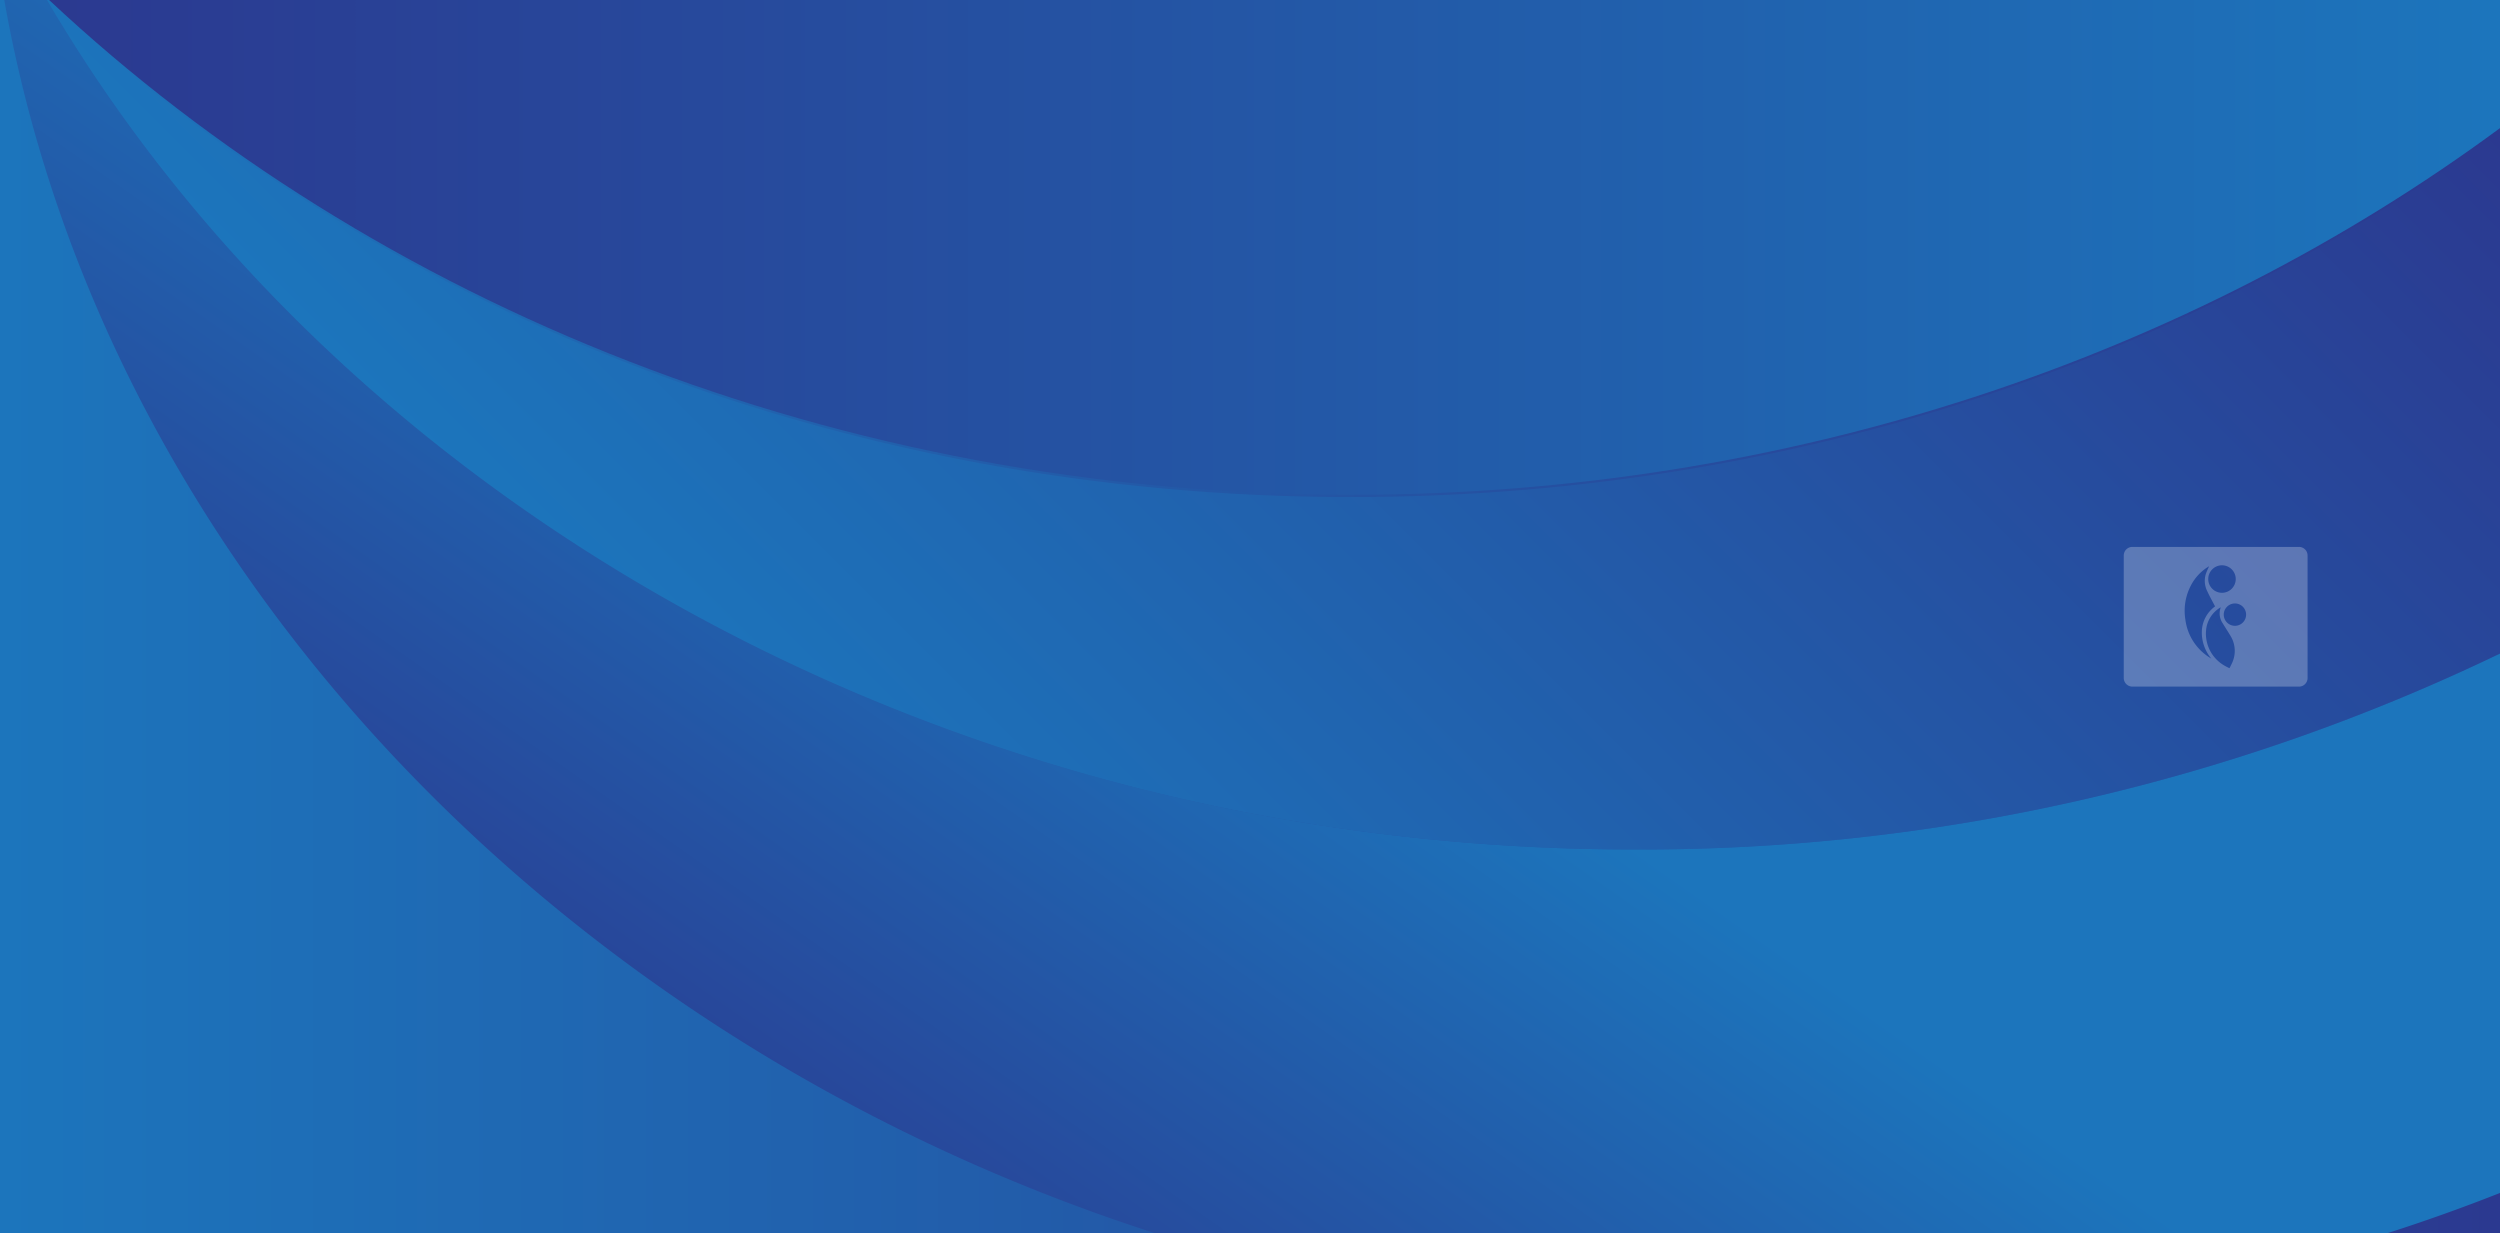 <svg xmlns="http://www.w3.org/2000/svg" xmlns:xlink="http://www.w3.org/1999/xlink" viewBox="0 0 340 167.75"><rect x="0" y="0" width="340" height="167.75" fill="#333333" stroke="none"/><defs><style>.cls-1{fill:url(#linear-gradient);}.cls-2{fill:url(#linear-gradient-2);}.cls-3{fill:url(#linear-gradient-3);}.cls-4{fill:url(#linear-gradient-4);}.cls-5{fill:#fff;opacity:0.25;}</style><linearGradient id="linear-gradient" y1="83.88" x2="340" y2="83.88" gradientUnits="userSpaceOnUse"><stop offset="0" stop-color="#1c75bc"/><stop offset="1" stop-color="#2b3990"/></linearGradient><linearGradient id="linear-gradient-2" x1="107.13" y1="110.49" x2="269.94" y2="-52.33" xlink:href="#linear-gradient"/><linearGradient id="linear-gradient-3" x1="6.68" y1="33.65" x2="340" y2="33.65" gradientUnits="userSpaceOnUse"><stop offset="0" stop-color="#34b44a"/><stop offset="0" stop-color="#2b3990"/><stop offset="1" stop-color="#1c75bc"/></linearGradient><linearGradient id="linear-gradient-4" x1="171.56" y1="79.31" x2="94.2" y2="189.61" gradientUnits="userSpaceOnUse"><stop offset="0" stop-color="#1c75bc"/><stop offset="0.89" stop-color="#2b3990"/></linearGradient></defs><g id="Layer_2" data-name="Layer 2"><g id="Layer_1-2" data-name="Layer 1"><rect class="cls-1" width="340" height="167.75"/><path class="cls-2" d="M340,17.73V88.89a269.17,269.17,0,0,1-117.79,26.64c-94,0-175.58-46.8-215.68-115.22C6.48.21,6.4.1,6.34,0l.34.31C50.89,41.71,113.87,67.6,183.79,67.6,243.32,67.6,297.85,48.84,340,17.73Z"/><path class="cls-3" d="M340,0V17.42c-42.16,31.11-96.68,49.87-156.21,49.87C113.87,67.29,50.89,41.39,6.68,0Z"/><path class="cls-4" d="M340,88.88v73.36q-7.59,3-15.43,5.51H157.18C75.93,141.62,14.17,76.71.58,0H6.39C46.5,68.41,128.18,115.53,222.21,115.53A269,269,0,0,0,340,88.88Z"/><path class="cls-5" d="M312.62,74.38H290a1.17,1.17,0,0,0-1.17,1.17V92.21A1.18,1.18,0,0,0,290,93.38h22.66a1.17,1.17,0,0,0,1.17-1.17V75.55A1.17,1.17,0,0,0,312.62,74.38Zm-10.42,2.5h0a1.87,1.87,0,1,1-1.88,1.86A1.87,1.87,0,0,1,302.21,76.88Zm-1.59,12.61a7.17,7.17,0,0,1-3.4-5.23,7.42,7.42,0,0,1,.76-4.65,6.5,6.5,0,0,1,2.35-2.53l.12-.07c-.15.34-.31.65-.43,1a3.13,3.13,0,0,0,.18,2.4c.32.7.7,1.36,1.06,2.06a4.34,4.34,0,0,0-1.8,3.4,5.51,5.51,0,0,0,1.3,3.71Zm2.92.74c-.07.16-.15.32-.23.47a1.19,1.19,0,0,1-.1.18c-.26-.14-.53-.26-.78-.42a5,5,0,0,1-2.4-4.68,4,4,0,0,1,2-3.19l-.1.36a2.38,2.38,0,0,0,.37,1.82c.36.6.75,1.18,1.1,1.78A3.88,3.88,0,0,1,303.53,90.23Zm.43-5.12a1.52,1.52,0,1,1,1.51-1.52A1.52,1.52,0,0,1,304,85.11Z"/></g></g></svg>
